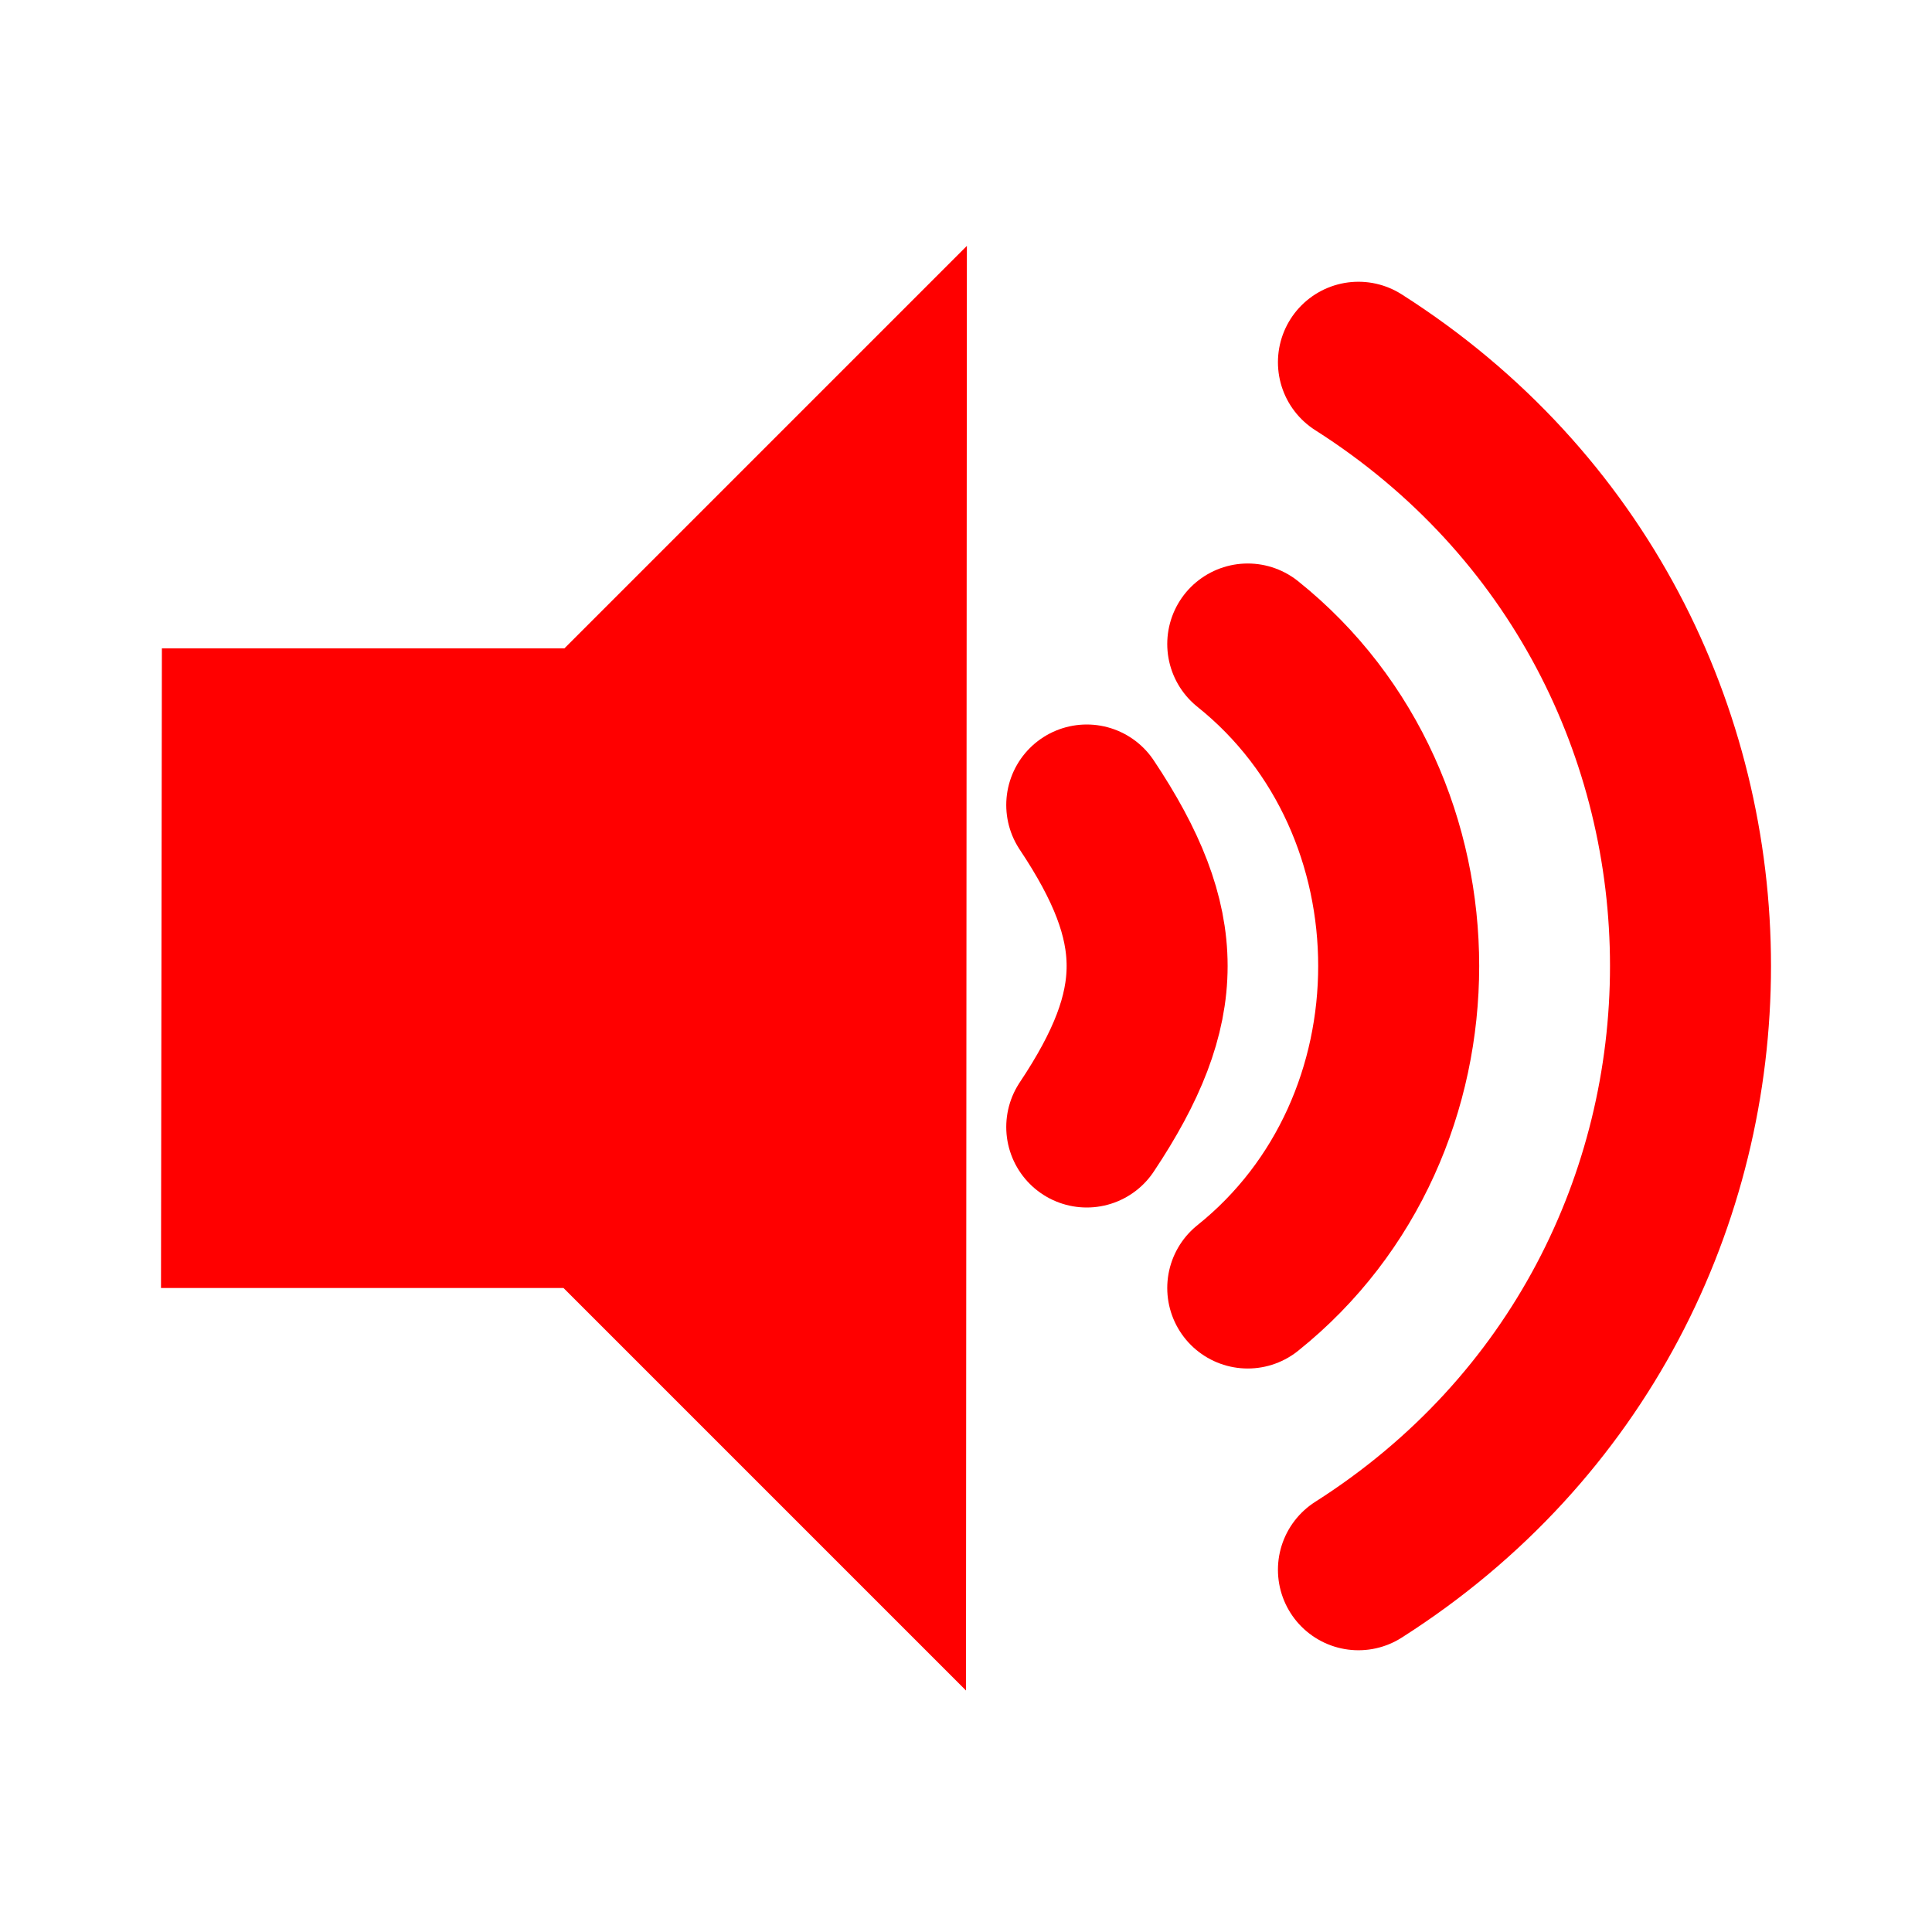<?xml version="1.0" encoding="UTF-8" standalone="no"?>
<!-- Created with Inkscape (http://www.inkscape.org/) -->
<!-- Custom version, modified by Massimiliano Bernabe -->
<svg xmlns:dc="http://purl.org/dc/elements/1.1/" xmlns:cc="http://web.resource.org/cc/" xmlns:rdf="http://www.w3.org/1999/02/22-rdf-syntax-ns#" xmlns:svg="http://www.w3.org/2000/svg" xmlns="http://www.w3.org/2000/svg" xmlns:sodipodi="http://sodipodi.sourceforge.net/DTD/sodipodi-0.dtd" xmlns:inkscape="http://www.inkscape.org/namespaces/inkscape" width="48px" height="48px" id="svg1872" sodipodi:version="0.32" inkscape:version="0.44" sodipodi:docbase="/home/luca/Artwork/blackwhite-icon-theme/scalable/status" sodipodi:docname="audio-volume-low.svg">
  <defs id="defs1874"/>
  <sodipodi:namedview id="base" pagecolor="#ffffff" bordercolor="#666666" borderopacity="1.0" inkscape:pageopacity="0.0" inkscape:pageshadow="2" inkscape:zoom="15.333333" inkscape:cx="24" inkscape:cy="25.174003" inkscape:current-layer="layer1" showgrid="true" inkscape:grid-bbox="true" inkscape:document-units="px" showguides="true" inkscape:guide-bbox="true" inkscape:grid-points="true" inkscape:window-width="1280" inkscape:window-height="951" inkscape:window-x="0" inkscape:window-y="25">
    <sodipodi:guide orientation="horizontal" position="24.065" id="guide5435"/>
  </sodipodi:namedview>
  <g id="layer1" inkscape:label="Layer 1" inkscape:groupmode="layer">
    <rect style="fill:none;fill-opacity:0.75;fill-rule:evenodd;stroke:none;stroke-width:1px;stroke-linecap:butt;stroke-linejoin:miter;stroke-opacity:1" id="rect6346" width="48" height="48" x="0" y="0" rx="0" ry="0"/>
    <path sodipodi:nodetypes="cc" id="path9896" d="M 33.75,39 C 44.75,32 44.75,16 33.75,9" style="fill:none;fill-opacity:0.75;fill-rule:evenodd;stroke:white;stroke-width:0;stroke-linecap:round;stroke-linejoin:round;stroke-miterlimit:4;stroke-dasharray:none;stroke-opacity:1"/>
    <path id="path3659" d="M 4.022,16.109 L 4,32 L 14,32 L 24,42 L 24.022,6.109 L 14.022,16.109 L 4.022,16.109 z " style="fill:white;fill-opacity:0;fill-rule:evenodd;stroke:white;stroke-width:0;stroke-linecap:round;stroke-linejoin:round;stroke-miterlimit:4;stroke-dasharray:none;stroke-opacity:1" sodipodi:nodetypes="ccccccc"/>
    <path sodipodi:nodetypes="cc" id="path8122" d="M 31,16 C 36,20 36,28 31,32" style="fill:none;fill-opacity:0.75;fill-rule:evenodd;stroke:white;stroke-width:0;stroke-linecap:round;stroke-linejoin:round;stroke-miterlimit:4;stroke-dasharray:none;stroke-opacity:1"/>
    <path style="fill:#FF0000;fill-opacity:1;fill-rule:evenodd;stroke:none;stroke-width:1px;stroke-linecap:butt;stroke-linejoin:miter;stroke-opacity:1" d="M 4.022,16.109 L 4,32 L 14,32 L 24,42 L 24.022,6.109 L 14.022,16.109 L 4.022,16.109 z " id="path1880" sodipodi:nodetypes="ccccccc"/>
    <path style="fill:none;fill-opacity:0.75;fill-rule:evenodd;stroke:#FF0000;stroke-width:4;stroke-linecap:round;stroke-linejoin:round;stroke-miterlimit:4;stroke-dasharray:none;stroke-opacity:1" d="M 31,16 C 36,20 36,28 31,32" id="path7235" sodipodi:nodetypes="cc"/>
    <path style="fill:none;fill-opacity:0.75;fill-rule:evenodd;stroke:#FF0000;stroke-width:4;stroke-linecap:round;stroke-linejoin:round;stroke-miterlimit:4;stroke-dasharray:none;stroke-opacity:1" d="M 33.75,39 C 44.75,32 44.75,16 33.75,9" id="path9009" sodipodi:nodetypes="cc"/>
    <path style="fill:none;fill-opacity:0.75;fill-rule:evenodd;stroke:#FF0000;stroke-width:4;stroke-linecap:round;stroke-linejoin:round;stroke-opacity:1;stroke-miterlimit:4;stroke-dasharray:none" d="M 27,20 C 29,23 29,25 27,28" id="path10785" sodipodi:nodetypes="cc"/>
  </g>
</svg>